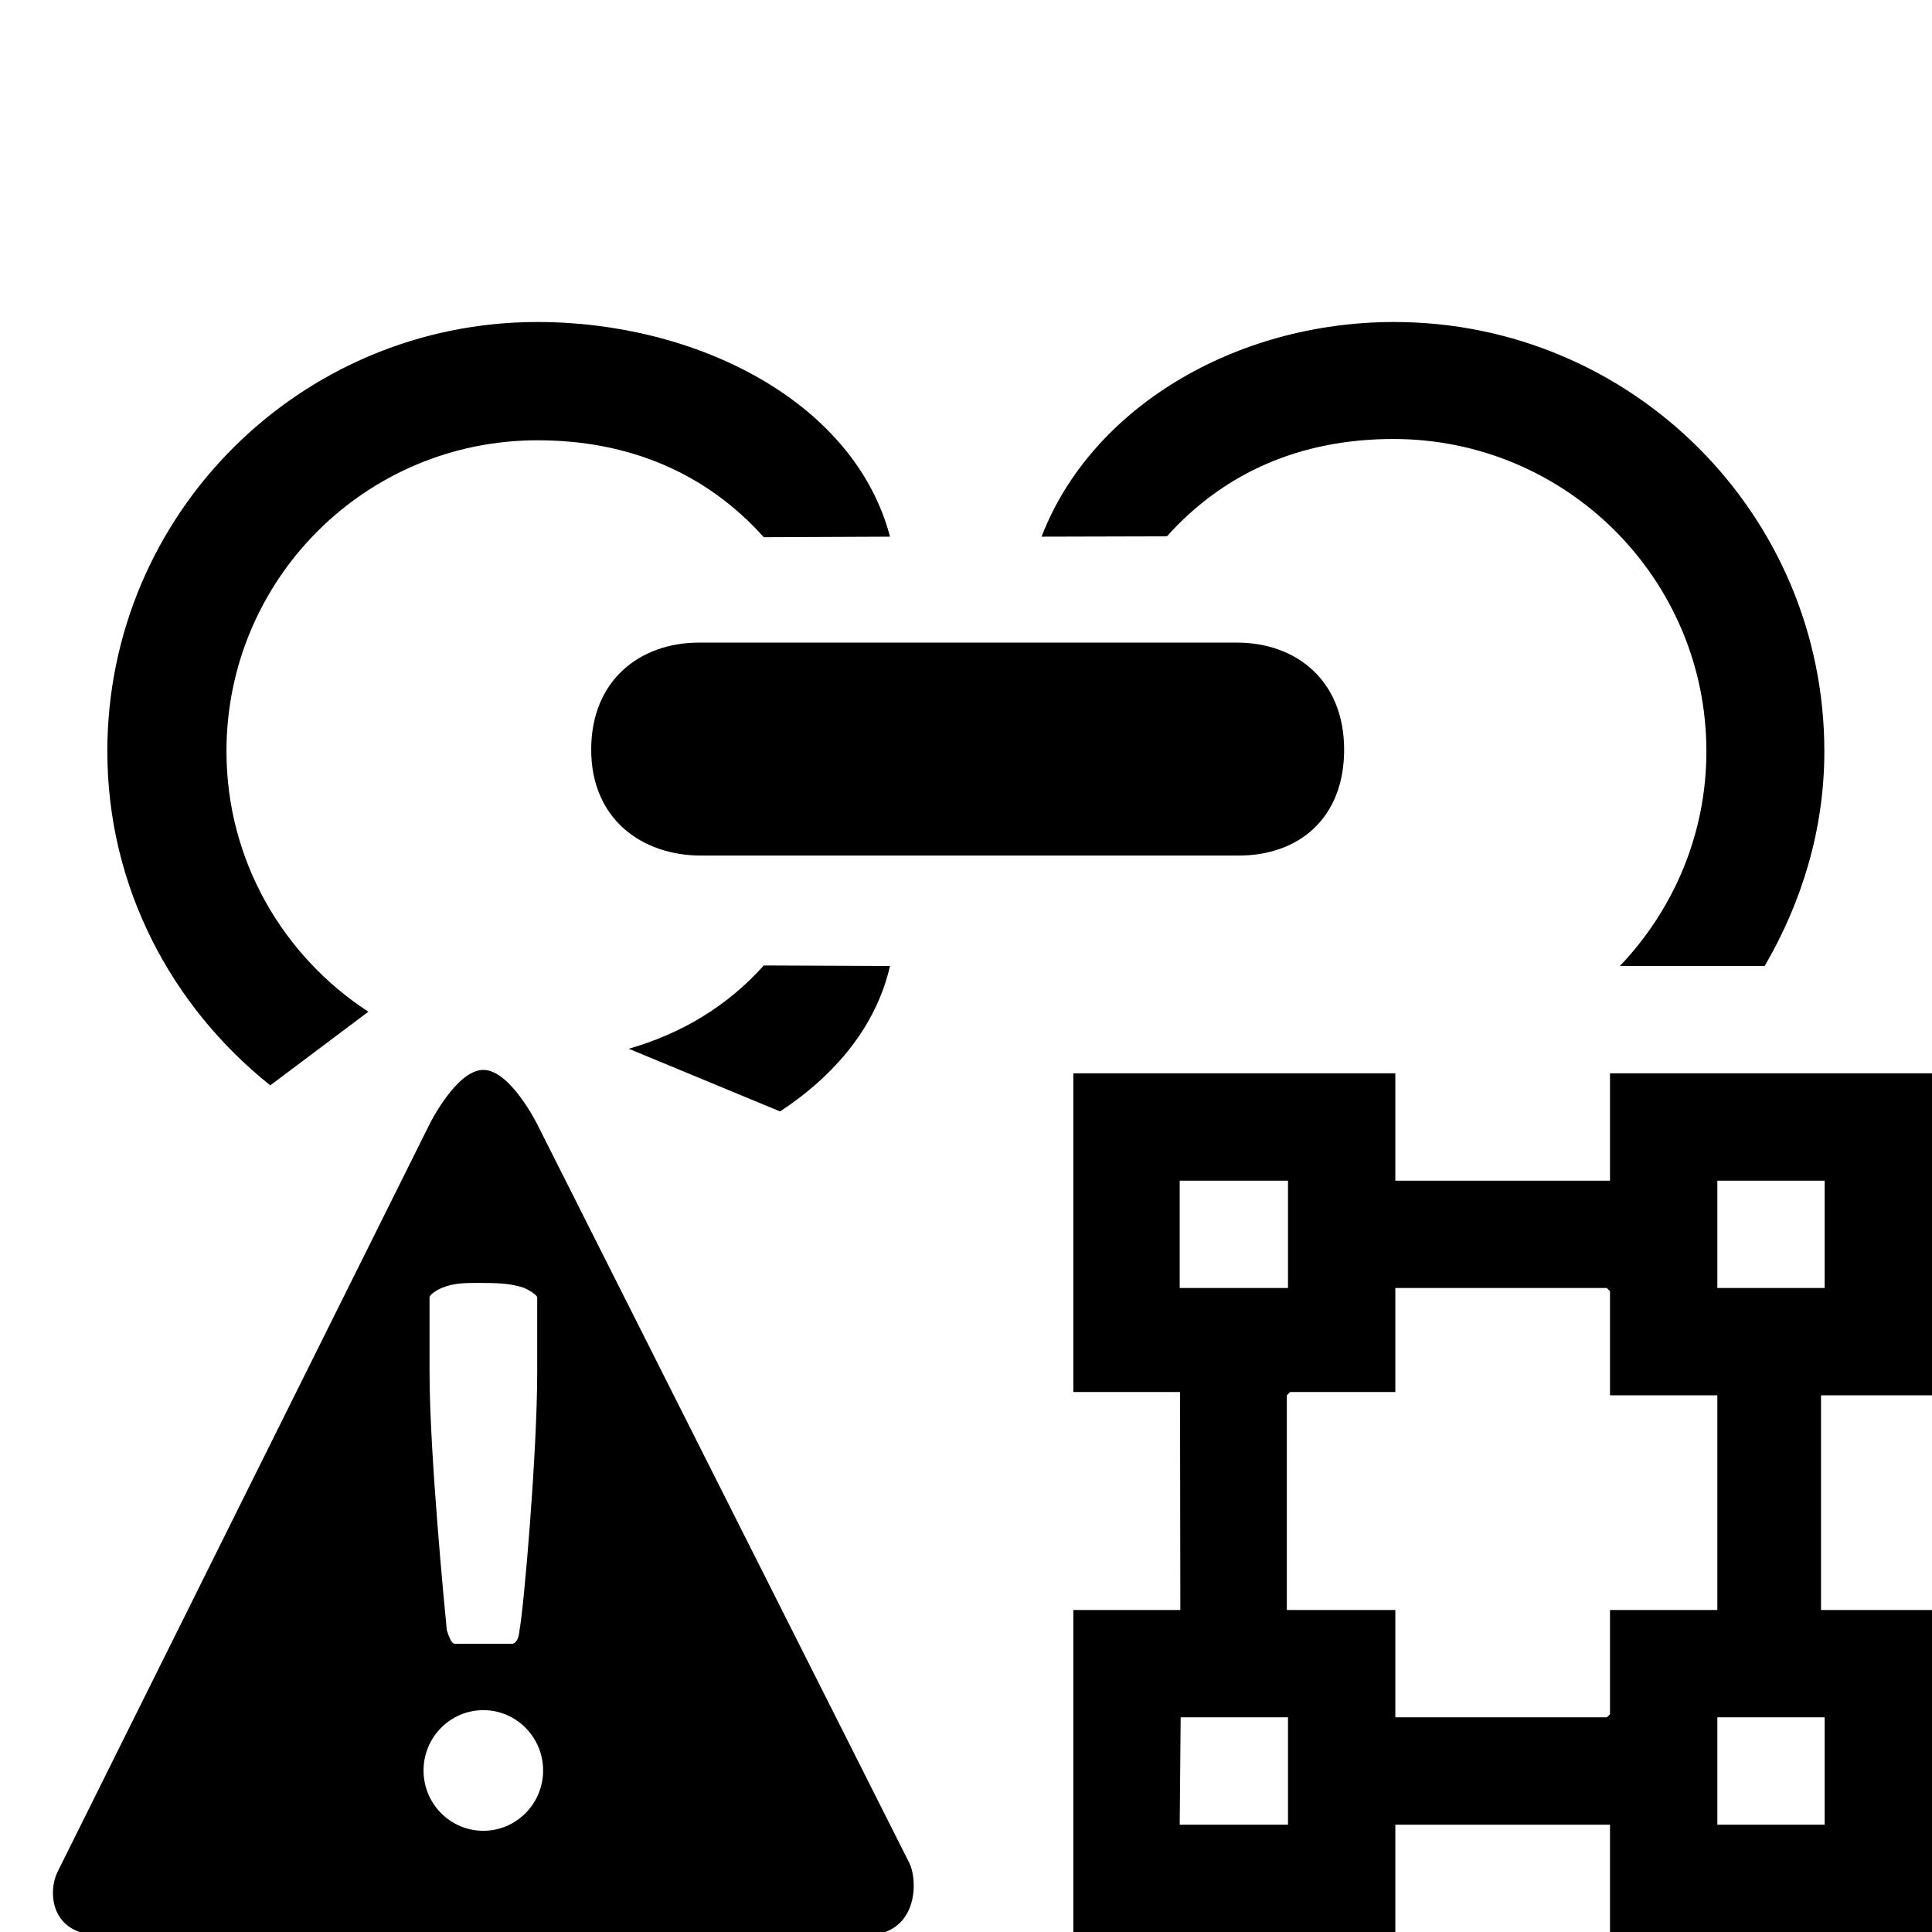 <svg id="layer-5-linked-alert-mask" xmlns="http://www.w3.org/2000/svg" xmlns:xlink="http://www.w3.org/1999/xlink" preserveAspectRatio="xMidYMid" width="100%" height="100%" viewBox="0 0 18 18">
<path d="M8.472,17.357 C8.388,17.189 5.005,10.474 5.005,10.474 C5.005,10.474 4.754,9.968 4.503,9.968 C4.252,9.968 4.002,10.474 4.002,10.474 C4.002,10.474 0.618,17.273 0.535,17.442 C0.451,17.610 0.451,18.032 0.952,18.032 C1.453,18.032 8.054,18.032 8.054,18.032 C8.555,18.032 8.555,17.526 8.472,17.357 ZM4.503,17.057 C4.196,17.057 3.946,16.806 3.946,16.495 C3.946,16.185 4.196,15.933 4.503,15.933 C4.810,15.933 5.060,16.185 5.060,16.495 C5.060,16.806 4.810,17.057 4.503,17.057 ZM5.005,12.785 C5.005,13.544 4.880,14.984 4.840,15.189 C4.840,15.210 4.827,15.315 4.767,15.315 L4.239,15.315 C4.199,15.315 4.174,15.217 4.163,15.189 C4.144,14.997 4.002,13.544 4.002,12.785 L4.002,12.088 C4.002,12.061 4.069,12.019 4.119,11.998 C4.239,11.950 4.339,11.953 4.489,11.953 C4.690,11.953 4.771,11.964 4.880,11.998 C4.931,12.019 5.005,12.067 5.005,12.088 L5.005,12.785 Z" />
<path d="M15.092,9.000 C15.589,8.478 15.898,7.777 15.898,7.000 C15.898,5.393 14.593,4.090 12.982,4.090 C12.118,4.090 11.406,4.402 10.872,4.997 L9.704,5.000 C10.164,3.803 11.505,3.000 12.989,3.000 C15.203,3.000 16.997,4.791 16.997,7.000 C16.997,7.732 16.785,8.410 16.441,9.000 L15.092,9.000 ZM5.008,4.102 C3.404,4.102 2.110,5.399 2.110,7.000 C2.110,8.017 2.638,8.909 3.432,9.426 L2.518,10.112 C1.600,9.379 1.000,8.265 1.000,7.000 C1.000,4.791 2.794,3.000 5.007,3.000 C6.491,3.000 7.960,3.741 8.292,5.000 L7.116,5.005 C6.584,4.412 5.868,4.102 5.008,4.102 ZM6.513,5.987 L11.524,5.987 C12.077,5.987 12.523,6.340 12.523,6.984 C12.523,7.629 12.095,7.971 11.542,7.971 L6.531,7.971 C5.978,7.971 5.508,7.629 5.508,6.984 C5.508,6.340 5.960,5.987 6.513,5.987 ZM7.116,8.995 L8.292,9.000 C8.162,9.565 7.778,10.019 7.268,10.355 L5.858,9.771 C6.345,9.631 6.772,9.379 7.116,8.995 Z" />
<path d="M18.000,15.000 L18.000,18.000 L15.000,18.000 L15.000,17.000 L13.000,17.000 L13.000,18.000 L10.000,18.000 L10.000,15.000 L10.997,15.000 L10.994,12.969 L10.000,12.969 L10.000,10.000 L13.000,10.000 L13.000,11.000 L15.000,11.000 L15.000,10.000 L18.000,10.000 L18.000,13.000 L16.966,13.000 L16.966,15.000 L18.000,15.000 ZM10.991,17.000 L12.000,17.000 L12.000,16.000 L11.000,16.000 L10.991,17.000 ZM12.000,11.000 L10.991,11.000 L10.991,12.000 L12.000,12.000 L12.000,11.000 ZM15.000,12.029 L14.970,12.000 L13.000,12.000 L13.000,12.969 L12.020,12.969 L11.989,13.000 L11.989,15.000 L13.000,15.000 L13.000,16.000 L14.970,16.000 L15.000,15.971 L15.000,15.000 L16.000,15.000 L16.000,13.000 L15.000,13.000 L15.000,12.029 ZM17.000,12.000 L17.000,11.000 L16.000,11.000 L16.000,12.000 L17.000,12.000 ZM16.000,16.000 L16.000,17.000 L17.000,17.000 L17.000,16.000 L16.000,16.000 Z" />
</svg>
